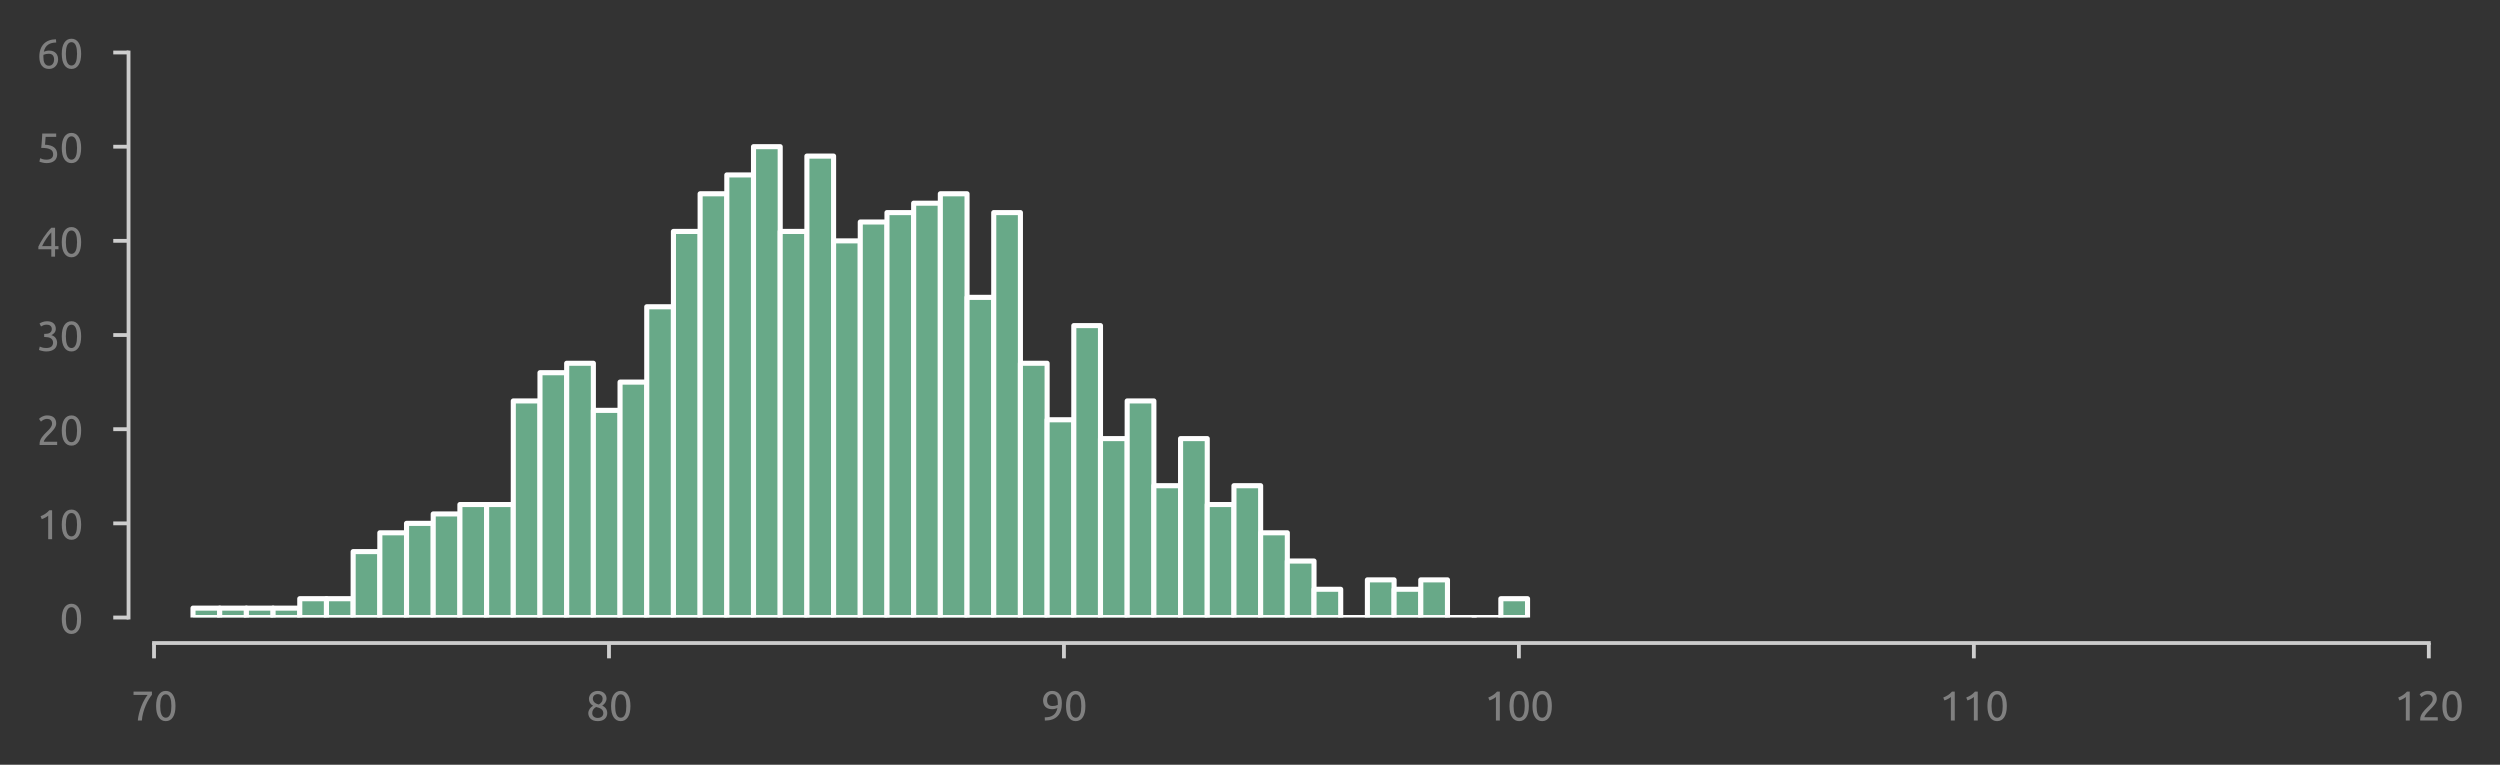 <?xml version="1.0" encoding="utf-8" standalone="no"?>
<!DOCTYPE svg PUBLIC "-//W3C//DTD SVG 1.1//EN"
  "http://www.w3.org/Graphics/SVG/1.1/DTD/svg11.dtd">
<svg xmlns:xlink="http://www.w3.org/1999/xlink" width="490.594pt" height="150.071pt" viewBox="0 0 490.594 150.071" xmlns="http://www.w3.org/2000/svg" version="1.1">
 <rect x="0" y="0" width="490.594" height="150.071" fill="#333333" stroke="none"/>
 <defs>
  <style type="text/css">*{stroke-linejoin: round; stroke-linecap: butt}</style>
 </defs>
 <g id="figure_1">
  <g id="patch_1">
   <path d="M 0 150.071 
L 490.594 150.071 
L 490.594 0 
L 0 0 
L 0 150.071 
z
" style="fill: none"/>
  </g>
  <g id="axes_1">
   <g id="patch_2">
    <path d="M 30.225 121.184 
L 476.625 121.184 
L 476.625 10.304 
L 30.225 10.304 
L 30.225 121.184 
z
" style="fill: none"/>
   </g>
   <g id="matplotlib.axis_1">
    <g id="xtick_1">
     <g id="line2d_1">
      <defs>
       <path id="m29b15d82a1" d="M 0 0 
L 0 3 
" style="stroke: #cecece; stroke-width: 0.75"/>
      </defs>
      <g>
       <use xlink:href="#m29b15d82a1" x="30.225" y="126.184" style="fill: #cecece; stroke: #cecece; stroke-width: 0.75"/>
      </g>
     </g>
     <g id="text_1">
      <!-- 70 -->
      <g style="fill: #808080" transform="translate(25.712 141.391) scale(0.08 -0.08)">
       <defs>
        <path id="Ubuntu-37" d="M 1043 0 
Q 1082 512 1226 1078 
Q 1370 1645 1581 2179 
Q 1792 2714 2045 3171 
Q 2298 3629 2541 3917 
L 384 3917 
L 384 4435 
L 3206 4435 
L 3206 3942 
Q 2995 3699 2739 3273 
Q 2483 2848 2256 2320 
Q 2029 1792 1865 1193 
Q 1702 595 1664 0 
L 1043 0 
z
" transform="scale(0.016)"/>
        <path id="Ubuntu-30" d="M 320 2221 
Q 320 3334 713 3936 
Q 1107 4538 1805 4538 
Q 2502 4538 2896 3936 
Q 3290 3334 3290 2221 
Q 3290 1107 2896 505 
Q 2502 -96 1805 -96 
Q 1107 -96 713 505 
Q 320 1107 320 2221 
z
M 2662 2221 
Q 2662 2586 2620 2912 
Q 2579 3238 2480 3481 
Q 2381 3725 2214 3869 
Q 2048 4013 1805 4013 
Q 1562 4013 1395 3869 
Q 1229 3725 1129 3481 
Q 1030 3238 988 2912 
Q 947 2586 947 2221 
Q 947 1856 988 1529 
Q 1030 1203 1129 960 
Q 1229 717 1395 573 
Q 1562 429 1805 429 
Q 2048 429 2214 573 
Q 2381 717 2480 960 
Q 2579 1203 2620 1529 
Q 2662 1856 2662 2221 
z
" transform="scale(0.016)"/>
       </defs>
       <use xlink:href="#Ubuntu-37"/>
       <use xlink:href="#Ubuntu-30" x="56.4"/>
      </g>
     </g>
    </g>
    <g id="xtick_2">
     <g id="line2d_2">
      <g>
       <use xlink:href="#m29b15d82a1" x="119.505" y="126.184" style="fill: #cecece; stroke: #cecece; stroke-width: 0.75"/>
      </g>
     </g>
     <g id="text_2">
      <!-- 80 -->
      <g style="fill: #808080" transform="translate(114.993 141.391) scale(0.08 -0.08)">
       <defs>
        <path id="Ubuntu-38" d="M 3258 1152 
Q 3258 883 3165 656 
Q 3072 429 2889 259 
Q 2707 90 2432 -3 
Q 2157 -96 1798 -96 
Q 1382 -96 1104 22 
Q 826 141 659 320 
Q 493 499 422 713 
Q 352 928 352 1120 
Q 352 1306 413 1475 
Q 474 1645 573 1792 
Q 672 1939 803 2057 
Q 934 2176 1082 2266 
Q 454 2624 454 3322 
Q 454 3565 550 3785 
Q 646 4006 822 4172 
Q 998 4339 1248 4438 
Q 1498 4538 1805 4538 
Q 2163 4538 2419 4429 
Q 2675 4320 2838 4150 
Q 3002 3981 3075 3776 
Q 3149 3571 3149 3379 
Q 3149 3194 3094 3030 
Q 3040 2867 2947 2726 
Q 2854 2586 2736 2477 
Q 2618 2368 2490 2285 
Q 3245 1926 3258 1152 
z
M 954 1114 
Q 954 998 995 873 
Q 1037 749 1139 643 
Q 1242 538 1402 467 
Q 1562 397 1805 397 
Q 2022 397 2185 461 
Q 2349 525 2451 624 
Q 2554 723 2605 851 
Q 2656 979 2656 1114 
Q 2656 1318 2579 1472 
Q 2502 1626 2358 1741 
Q 2214 1856 2012 1936 
Q 1811 2016 1555 2074 
Q 1267 1914 1110 1677 
Q 954 1440 954 1114 
z
M 2554 3386 
Q 2554 3482 2512 3597 
Q 2470 3712 2380 3811 
Q 2291 3910 2150 3977 
Q 2010 4045 1805 4045 
Q 1600 4045 1456 3981 
Q 1312 3917 1222 3817 
Q 1133 3718 1091 3600 
Q 1050 3482 1050 3366 
Q 1050 3226 1101 3085 
Q 1152 2944 1261 2822 
Q 1370 2701 1546 2605 
Q 1722 2509 1965 2451 
Q 2234 2611 2394 2825 
Q 2554 3040 2554 3386 
z
" transform="scale(0.016)"/>
       </defs>
       <use xlink:href="#Ubuntu-38"/>
       <use xlink:href="#Ubuntu-30" x="56.4"/>
      </g>
     </g>
    </g>
    <g id="xtick_3">
     <g id="line2d_3">
      <g>
       <use xlink:href="#m29b15d82a1" x="208.785" y="126.184" style="fill: #cecece; stroke: #cecece; stroke-width: 0.75"/>
      </g>
     </g>
     <g id="text_3">
      <!-- 90 -->
      <g style="fill: #808080" transform="translate(204.273 141.391) scale(0.08 -0.08)">
       <defs>
        <path id="Ubuntu-39" d="M 3206 2662 
Q 3206 1344 2550 669 
Q 1894 -6 602 -13 
L 582 486 
Q 986 486 1309 563 
Q 1632 640 1875 809 
Q 2118 979 2281 1248 
Q 2445 1517 2522 1907 
Q 2355 1830 2144 1782 
Q 1933 1734 1709 1734 
Q 1331 1734 1068 1846 
Q 806 1958 640 2147 
Q 474 2336 400 2582 
Q 326 2829 326 3098 
Q 326 3334 409 3590 
Q 493 3846 662 4057 
Q 832 4269 1094 4403 
Q 1357 4538 1715 4538 
Q 2080 4538 2358 4410 
Q 2637 4282 2825 4038 
Q 3014 3795 3110 3446 
Q 3206 3098 3206 2662 
z
M 1773 2221 
Q 1997 2221 2195 2262 
Q 2394 2304 2579 2387 
Q 2586 2458 2586 2525 
Q 2586 2592 2586 2662 
Q 2586 2938 2547 3190 
Q 2509 3443 2409 3632 
Q 2310 3821 2144 3933 
Q 1978 4045 1722 4045 
Q 1510 4045 1363 3955 
Q 1216 3866 1120 3728 
Q 1024 3590 982 3427 
Q 941 3264 941 3110 
Q 941 2675 1149 2448 
Q 1357 2221 1773 2221 
z
" transform="scale(0.016)"/>
       </defs>
       <use xlink:href="#Ubuntu-39"/>
       <use xlink:href="#Ubuntu-30" x="56.4"/>
      </g>
     </g>
    </g>
    <g id="xtick_4">
     <g id="line2d_4">
      <g>
       <use xlink:href="#m29b15d82a1" x="298.065" y="126.184" style="fill: #cecece; stroke: #cecece; stroke-width: 0.75"/>
      </g>
     </g>
     <g id="text_4">
      <!-- 100 -->
      <g style="fill: #808080" transform="translate(291.296 141.391) scale(0.08 -0.08)">
       <defs>
        <path id="Ubuntu-31" d="M 595 3520 
Q 960 3661 1305 3881 
Q 1651 4102 1939 4435 
L 2362 4435 
L 2362 0 
L 1766 0 
L 1766 3610 
Q 1690 3539 1578 3462 
Q 1466 3386 1334 3315 
Q 1203 3245 1059 3181 
Q 915 3117 781 3072 
L 595 3520 
z
" transform="scale(0.016)"/>
       </defs>
       <use xlink:href="#Ubuntu-31"/>
       <use xlink:href="#Ubuntu-30" x="56.4"/>
       <use xlink:href="#Ubuntu-30" x="112.8"/>
      </g>
     </g>
    </g>
    <g id="xtick_5">
     <g id="line2d_5">
      <g>
       <use xlink:href="#m29b15d82a1" x="387.345" y="126.184" style="fill: #cecece; stroke: #cecece; stroke-width: 0.75"/>
      </g>
     </g>
     <g id="text_5">
      <!-- 110 -->
      <g style="fill: #808080" transform="translate(380.576 141.391) scale(0.08 -0.08)">
       <use xlink:href="#Ubuntu-31"/>
       <use xlink:href="#Ubuntu-31" x="56.4"/>
       <use xlink:href="#Ubuntu-30" x="112.8"/>
      </g>
     </g>
    </g>
    <g id="xtick_6">
     <g id="line2d_6">
      <g>
       <use xlink:href="#m29b15d82a1" x="476.625" y="126.184" style="fill: #cecece; stroke: #cecece; stroke-width: 0.75"/>
      </g>
     </g>
     <g id="text_6">
      <!-- 120 -->
      <g style="fill: #808080" transform="translate(469.856 141.391) scale(0.08 -0.08)">
       <defs>
        <path id="Ubuntu-32" d="M 2989 3302 
Q 2989 3072 2896 2857 
Q 2803 2643 2649 2435 
Q 2496 2227 2304 2025 
Q 2112 1824 1920 1632 
Q 1811 1523 1667 1376 
Q 1523 1229 1395 1069 
Q 1267 909 1180 761 
Q 1094 614 1094 506 
L 3136 506 
L 3136 0 
L 448 0 
Q 442 38 442 76 
Q 442 115 442 147 
Q 442 448 541 707 
Q 640 966 800 1196 
Q 960 1427 1158 1632 
Q 1357 1837 1549 2029 
Q 1709 2182 1853 2332 
Q 1997 2483 2109 2633 
Q 2221 2784 2288 2944 
Q 2355 3104 2355 3283 
Q 2355 3475 2294 3609 
Q 2234 3744 2131 3833 
Q 2029 3923 1891 3964 
Q 1754 4006 1600 4006 
Q 1414 4006 1260 3955 
Q 1107 3904 985 3837 
Q 864 3770 781 3696 
Q 698 3622 653 3584 
L 358 4006 
Q 416 4070 531 4163 
Q 646 4256 806 4339 
Q 966 4422 1164 4480 
Q 1363 4538 1594 4538 
Q 2291 4538 2640 4214 
Q 2989 3891 2989 3302 
z
" transform="scale(0.016)"/>
       </defs>
       <use xlink:href="#Ubuntu-31"/>
       <use xlink:href="#Ubuntu-32" x="56.4"/>
       <use xlink:href="#Ubuntu-30" x="112.8"/>
      </g>
     </g>
    </g>
   </g>
   <g id="matplotlib.axis_2">
    <g id="ytick_1">
     <g id="line2d_7">
      <defs>
       <path id="m5fb1346233" d="M 0 0 
L -3 0 
" style="stroke: #cecece; stroke-width: 0.75"/>
      </defs>
      <g>
       <use xlink:href="#m5fb1346233" x="25.225" y="121.184" style="fill: #cecece; stroke: #cecece; stroke-width: 0.75"/>
      </g>
     </g>
     <g id="text_7">
      <!-- 0 -->
      <g style="fill: #808080" transform="translate(11.713 124.287) scale(0.08 -0.08)">
       <use xlink:href="#Ubuntu-30"/>
      </g>
     </g>
    </g>
    <g id="ytick_2">
     <g id="line2d_8">
      <g>
       <use xlink:href="#m5fb1346233" x="25.225" y="102.704" style="fill: #cecece; stroke: #cecece; stroke-width: 0.75"/>
      </g>
     </g>
     <g id="text_8">
      <!-- 10 -->
      <g style="fill: #808080" transform="translate(7.2 105.808) scale(0.08 -0.08)">
       <use xlink:href="#Ubuntu-31"/>
       <use xlink:href="#Ubuntu-30" x="56.4"/>
      </g>
     </g>
    </g>
    <g id="ytick_3">
     <g id="line2d_9">
      <g>
       <use xlink:href="#m5fb1346233" x="25.225" y="84.224" style="fill: #cecece; stroke: #cecece; stroke-width: 0.75"/>
      </g>
     </g>
     <g id="text_9">
      <!-- 20 -->
      <g style="fill: #808080" transform="translate(7.2 87.328) scale(0.08 -0.08)">
       <use xlink:href="#Ubuntu-32"/>
       <use xlink:href="#Ubuntu-30" x="56.4"/>
      </g>
     </g>
    </g>
    <g id="ytick_4">
     <g id="line2d_10">
      <g>
       <use xlink:href="#m5fb1346233" x="25.225" y="65.744" style="fill: #cecece; stroke: #cecece; stroke-width: 0.75"/>
      </g>
     </g>
     <g id="text_10">
      <!-- 30 -->
      <g style="fill: #808080" transform="translate(7.2 68.847) scale(0.08 -0.08)">
       <defs>
        <path id="Ubuntu-33" d="M 1446 435 
Q 2016 435 2262 659 
Q 2509 883 2509 1261 
Q 2509 1504 2406 1670 
Q 2304 1837 2137 1936 
Q 1971 2035 1750 2076 
Q 1530 2118 1299 2118 
L 1146 2118 
L 1146 2605 
L 1357 2605 
Q 1517 2605 1686 2637 
Q 1856 2669 1997 2752 
Q 2138 2835 2227 2979 
Q 2317 3123 2317 3341 
Q 2317 3520 2253 3648 
Q 2189 3776 2083 3859 
Q 1978 3942 1840 3977 
Q 1702 4013 1549 4013 
Q 1242 4013 1027 3923 
Q 813 3834 666 3738 
L 435 4192 
Q 512 4243 630 4304 
Q 749 4365 896 4416 
Q 1043 4467 1212 4502 
Q 1382 4538 1568 4538 
Q 1920 4538 2176 4451 
Q 2432 4365 2598 4208 
Q 2765 4051 2848 3836 
Q 2931 3622 2931 3373 
Q 2931 3027 2732 2780 
Q 2534 2534 2253 2406 
Q 2426 2355 2586 2259 
Q 2746 2163 2864 2016 
Q 2982 1869 3056 1677 
Q 3130 1485 3130 1248 
Q 3130 960 3030 713 
Q 2931 467 2723 288 
Q 2515 109 2201 6 
Q 1888 -96 1459 -96 
Q 1293 -96 1117 -70 
Q 941 -45 787 -6 
Q 634 32 518 70 
Q 403 109 352 134 
L 467 653 
Q 576 602 829 518 
Q 1082 435 1446 435 
z
" transform="scale(0.016)"/>
       </defs>
       <use xlink:href="#Ubuntu-33"/>
       <use xlink:href="#Ubuntu-30" x="56.4"/>
      </g>
     </g>
    </g>
    <g id="ytick_5">
     <g id="line2d_11">
      <g>
       <use xlink:href="#m5fb1346233" x="25.225" y="47.264" style="fill: #cecece; stroke: #cecece; stroke-width: 0.75"/>
      </g>
     </g>
     <g id="text_11">
      <!-- 40 -->
      <g style="fill: #808080" transform="translate(7.2 50.367) scale(0.08 -0.08)">
       <defs>
        <path id="Ubuntu-34" d="M 256 1536 
Q 378 1818 589 2192 
Q 800 2566 1065 2963 
Q 1331 3360 1635 3744 
Q 1939 4128 2246 4435 
L 2816 4435 
L 2816 1619 
L 3341 1619 
L 3341 1133 
L 2816 1133 
L 2816 0 
L 2240 0 
L 2240 1133 
L 256 1133 
L 256 1536 
z
M 2240 3731 
Q 2048 3526 1853 3273 
Q 1658 3021 1472 2745 
Q 1286 2470 1123 2182 
Q 960 1894 832 1619 
L 2240 1619 
L 2240 3731 
z
" transform="scale(0.016)"/>
       </defs>
       <use xlink:href="#Ubuntu-34"/>
       <use xlink:href="#Ubuntu-30" x="56.4"/>
      </g>
     </g>
    </g>
    <g id="ytick_6">
     <g id="line2d_12">
      <g>
       <use xlink:href="#m5fb1346233" x="25.225" y="28.784" style="fill: #cecece; stroke: #cecece; stroke-width: 0.75"/>
      </g>
     </g>
     <g id="text_12">
      <!-- 50 -->
      <g style="fill: #808080" transform="translate(7.2 31.887) scale(0.08 -0.08)">
       <defs>
        <path id="Ubuntu-35" d="M 1274 2726 
Q 2240 2688 2691 2304 
Q 3142 1920 3142 1261 
Q 3142 966 3043 716 
Q 2944 467 2742 288 
Q 2541 109 2233 6 
Q 1926 -96 1504 -96 
Q 1338 -96 1165 -70 
Q 992 -45 845 -6 
Q 698 32 582 70 
Q 467 109 416 134 
L 531 653 
Q 640 602 886 518 
Q 1133 435 1491 435 
Q 1779 435 1974 499 
Q 2170 563 2291 672 
Q 2413 781 2467 925 
Q 2522 1069 2522 1229 
Q 2522 1472 2438 1661 
Q 2355 1850 2144 1978 
Q 1933 2106 1581 2173 
Q 1229 2240 691 2240 
Q 730 2554 752 2829 
Q 774 3104 793 3366 
Q 813 3629 825 3888 
Q 838 4147 851 4435 
L 2989 4435 
L 2989 3930 
L 1370 3930 
Q 1363 3834 1350 3670 
Q 1338 3507 1325 3331 
Q 1312 3155 1299 2988 
Q 1286 2822 1274 2726 
z
" transform="scale(0.016)"/>
       </defs>
       <use xlink:href="#Ubuntu-35"/>
       <use xlink:href="#Ubuntu-30" x="56.4"/>
      </g>
     </g>
    </g>
    <g id="ytick_7">
     <g id="line2d_13">
      <g>
       <use xlink:href="#m5fb1346233" x="25.225" y="10.304" style="fill: #cecece; stroke: #cecece; stroke-width: 0.75"/>
      </g>
     </g>
     <g id="text_13">
      <!-- 60 -->
      <g style="fill: #808080" transform="translate(7.2 13.408) scale(0.08 -0.08)">
       <defs>
        <path id="Ubuntu-36" d="M 403 1779 
Q 403 2426 582 2922 
Q 762 3418 1091 3757 
Q 1421 4096 1891 4272 
Q 2362 4448 2950 4454 
L 2995 3955 
Q 2618 3949 2307 3872 
Q 1997 3795 1753 3628 
Q 1510 3462 1344 3196 
Q 1178 2931 1094 2541 
Q 1261 2618 1469 2669 
Q 1677 2720 1901 2720 
Q 2278 2720 2540 2605 
Q 2803 2490 2969 2301 
Q 3136 2112 3209 1865 
Q 3283 1619 3283 1350 
Q 3283 1107 3200 851 
Q 3117 595 2947 384 
Q 2778 173 2515 38 
Q 2253 -96 1894 -96 
Q 1165 -96 784 403 
Q 403 902 403 1779 
z
M 1837 2234 
Q 1613 2234 1421 2192 
Q 1229 2150 1037 2067 
Q 1030 1997 1027 1923 
Q 1024 1850 1024 1779 
Q 1024 1498 1062 1248 
Q 1101 998 1200 809 
Q 1299 621 1465 509 
Q 1632 397 1888 397 
Q 2099 397 2246 486 
Q 2394 576 2490 717 
Q 2586 858 2627 1021 
Q 2669 1184 2669 1338 
Q 2669 1773 2461 2003 
Q 2253 2234 1837 2234 
z
" transform="scale(0.016)"/>
       </defs>
       <use xlink:href="#Ubuntu-36"/>
       <use xlink:href="#Ubuntu-30" x="56.4"/>
      </g>
     </g>
    </g>
   </g>
   <g id="patch_3">
    <path d="M 37.875 121.184 
L 43.113 121.184 
L 43.113 119.336 
L 37.875 119.336 
z
" clip-path="url(#pd9945dd2ee)" style="fill: #68a988; stroke: #fefefe; stroke-linejoin: miter"/>
   </g>
   <g id="patch_4">
    <path d="M 43.113 121.184 
L 48.35 121.184 
L 48.35 119.336 
L 43.113 119.336 
z
" clip-path="url(#pd9945dd2ee)" style="fill: #68a988; stroke: #fefefe; stroke-linejoin: miter"/>
   </g>
   <g id="patch_5">
    <path d="M 48.35 121.184 
L 53.588 121.184 
L 53.588 119.336 
L 48.35 119.336 
z
" clip-path="url(#pd9945dd2ee)" style="fill: #68a988; stroke: #fefefe; stroke-linejoin: miter"/>
   </g>
   <g id="patch_6">
    <path d="M 53.588 121.184 
L 58.826 121.184 
L 58.826 119.336 
L 53.588 119.336 
z
" clip-path="url(#pd9945dd2ee)" style="fill: #68a988; stroke: #fefefe; stroke-linejoin: miter"/>
   </g>
   <g id="patch_7">
    <path d="M 58.826 121.184 
L 64.064 121.184 
L 64.064 117.488 
L 58.826 117.488 
z
" clip-path="url(#pd9945dd2ee)" style="fill: #68a988; stroke: #fefefe; stroke-linejoin: miter"/>
   </g>
   <g id="patch_8">
    <path d="M 64.064 121.184 
L 69.301 121.184 
L 69.301 117.488 
L 64.064 117.488 
z
" clip-path="url(#pd9945dd2ee)" style="fill: #68a988; stroke: #fefefe; stroke-linejoin: miter"/>
   </g>
   <g id="patch_9">
    <path d="M 69.301 121.184 
L 74.539 121.184 
L 74.539 108.248 
L 69.301 108.248 
z
" clip-path="url(#pd9945dd2ee)" style="fill: #68a988; stroke: #fefefe; stroke-linejoin: miter"/>
   </g>
   <g id="patch_10">
    <path d="M 74.539 121.184 
L 79.777 121.184 
L 79.777 104.552 
L 74.539 104.552 
z
" clip-path="url(#pd9945dd2ee)" style="fill: #68a988; stroke: #fefefe; stroke-linejoin: miter"/>
   </g>
   <g id="patch_11">
    <path d="M 79.777 121.184 
L 85.014 121.184 
L 85.014 102.704 
L 79.777 102.704 
z
" clip-path="url(#pd9945dd2ee)" style="fill: #68a988; stroke: #fefefe; stroke-linejoin: miter"/>
   </g>
   <g id="patch_12">
    <path d="M 85.014 121.184 
L 90.252 121.184 
L 90.252 100.856 
L 85.014 100.856 
z
" clip-path="url(#pd9945dd2ee)" style="fill: #68a988; stroke: #fefefe; stroke-linejoin: miter"/>
   </g>
   <g id="patch_13">
    <path d="M 90.252 121.184 
L 95.49 121.184 
L 95.49 99.008 
L 90.252 99.008 
z
" clip-path="url(#pd9945dd2ee)" style="fill: #68a988; stroke: #fefefe; stroke-linejoin: miter"/>
   </g>
   <g id="patch_14">
    <path d="M 95.49 121.184 
L 100.728 121.184 
L 100.728 99.008 
L 95.49 99.008 
z
" clip-path="url(#pd9945dd2ee)" style="fill: #68a988; stroke: #fefefe; stroke-linejoin: miter"/>
   </g>
   <g id="patch_15">
    <path d="M 100.728 121.184 
L 105.965 121.184 
L 105.965 78.68 
L 100.728 78.68 
z
" clip-path="url(#pd9945dd2ee)" style="fill: #68a988; stroke: #fefefe; stroke-linejoin: miter"/>
   </g>
   <g id="patch_16">
    <path d="M 105.965 121.184 
L 111.203 121.184 
L 111.203 73.136 
L 105.965 73.136 
z
" clip-path="url(#pd9945dd2ee)" style="fill: #68a988; stroke: #fefefe; stroke-linejoin: miter"/>
   </g>
   <g id="patch_17">
    <path d="M 111.203 121.184 
L 116.441 121.184 
L 116.441 71.288 
L 111.203 71.288 
z
" clip-path="url(#pd9945dd2ee)" style="fill: #68a988; stroke: #fefefe; stroke-linejoin: miter"/>
   </g>
   <g id="patch_18">
    <path d="M 116.441 121.184 
L 121.678 121.184 
L 121.678 80.528 
L 116.441 80.528 
z
" clip-path="url(#pd9945dd2ee)" style="fill: #68a988; stroke: #fefefe; stroke-linejoin: miter"/>
   </g>
   <g id="patch_19">
    <path d="M 121.678 121.184 
L 126.916 121.184 
L 126.916 74.984 
L 121.678 74.984 
z
" clip-path="url(#pd9945dd2ee)" style="fill: #68a988; stroke: #fefefe; stroke-linejoin: miter"/>
   </g>
   <g id="patch_20">
    <path d="M 126.916 121.184 
L 132.154 121.184 
L 132.154 60.2 
L 126.916 60.2 
z
" clip-path="url(#pd9945dd2ee)" style="fill: #68a988; stroke: #fefefe; stroke-linejoin: miter"/>
   </g>
   <g id="patch_21">
    <path d="M 132.154 121.184 
L 137.392 121.184 
L 137.392 45.416 
L 132.154 45.416 
z
" clip-path="url(#pd9945dd2ee)" style="fill: #68a988; stroke: #fefefe; stroke-linejoin: miter"/>
   </g>
   <g id="patch_22">
    <path d="M 137.392 121.184 
L 142.629 121.184 
L 142.629 38.024 
L 137.392 38.024 
z
" clip-path="url(#pd9945dd2ee)" style="fill: #68a988; stroke: #fefefe; stroke-linejoin: miter"/>
   </g>
   <g id="patch_23">
    <path d="M 142.629 121.184 
L 147.867 121.184 
L 147.867 34.328 
L 142.629 34.328 
z
" clip-path="url(#pd9945dd2ee)" style="fill: #68a988; stroke: #fefefe; stroke-linejoin: miter"/>
   </g>
   <g id="patch_24">
    <path d="M 147.867 121.184 
L 153.105 121.184 
L 153.105 28.784 
L 147.867 28.784 
z
" clip-path="url(#pd9945dd2ee)" style="fill: #68a988; stroke: #fefefe; stroke-linejoin: miter"/>
   </g>
   <g id="patch_25">
    <path d="M 153.105 121.184 
L 158.343 121.184 
L 158.343 45.416 
L 153.105 45.416 
z
" clip-path="url(#pd9945dd2ee)" style="fill: #68a988; stroke: #fefefe; stroke-linejoin: miter"/>
   </g>
   <g id="patch_26">
    <path d="M 158.343 121.184 
L 163.58 121.184 
L 163.58 30.632 
L 158.343 30.632 
z
" clip-path="url(#pd9945dd2ee)" style="fill: #68a988; stroke: #fefefe; stroke-linejoin: miter"/>
   </g>
   <g id="patch_27">
    <path d="M 163.58 121.184 
L 168.818 121.184 
L 168.818 47.264 
L 163.58 47.264 
z
" clip-path="url(#pd9945dd2ee)" style="fill: #68a988; stroke: #fefefe; stroke-linejoin: miter"/>
   </g>
   <g id="patch_28">
    <path d="M 168.818 121.184 
L 174.056 121.184 
L 174.056 43.568 
L 168.818 43.568 
z
" clip-path="url(#pd9945dd2ee)" style="fill: #68a988; stroke: #fefefe; stroke-linejoin: miter"/>
   </g>
   <g id="patch_29">
    <path d="M 174.056 121.184 
L 179.293 121.184 
L 179.293 41.72 
L 174.056 41.72 
z
" clip-path="url(#pd9945dd2ee)" style="fill: #68a988; stroke: #fefefe; stroke-linejoin: miter"/>
   </g>
   <g id="patch_30">
    <path d="M 179.293 121.184 
L 184.531 121.184 
L 184.531 39.872 
L 179.293 39.872 
z
" clip-path="url(#pd9945dd2ee)" style="fill: #68a988; stroke: #fefefe; stroke-linejoin: miter"/>
   </g>
   <g id="patch_31">
    <path d="M 184.531 121.184 
L 189.769 121.184 
L 189.769 38.024 
L 184.531 38.024 
z
" clip-path="url(#pd9945dd2ee)" style="fill: #68a988; stroke: #fefefe; stroke-linejoin: miter"/>
   </g>
   <g id="patch_32">
    <path d="M 189.769 121.184 
L 195.007 121.184 
L 195.007 58.352 
L 189.769 58.352 
z
" clip-path="url(#pd9945dd2ee)" style="fill: #68a988; stroke: #fefefe; stroke-linejoin: miter"/>
   </g>
   <g id="patch_33">
    <path d="M 195.007 121.184 
L 200.244 121.184 
L 200.244 41.72 
L 195.007 41.72 
z
" clip-path="url(#pd9945dd2ee)" style="fill: #68a988; stroke: #fefefe; stroke-linejoin: miter"/>
   </g>
   <g id="patch_34">
    <path d="M 200.244 121.184 
L 205.482 121.184 
L 205.482 71.288 
L 200.244 71.288 
z
" clip-path="url(#pd9945dd2ee)" style="fill: #68a988; stroke: #fefefe; stroke-linejoin: miter"/>
   </g>
   <g id="patch_35">
    <path d="M 205.482 121.184 
L 210.72 121.184 
L 210.72 82.376 
L 205.482 82.376 
z
" clip-path="url(#pd9945dd2ee)" style="fill: #68a988; stroke: #fefefe; stroke-linejoin: miter"/>
   </g>
   <g id="patch_36">
    <path d="M 210.72 121.184 
L 215.957 121.184 
L 215.957 63.896 
L 210.72 63.896 
z
" clip-path="url(#pd9945dd2ee)" style="fill: #68a988; stroke: #fefefe; stroke-linejoin: miter"/>
   </g>
   <g id="patch_37">
    <path d="M 215.957 121.184 
L 221.195 121.184 
L 221.195 86.072 
L 215.957 86.072 
z
" clip-path="url(#pd9945dd2ee)" style="fill: #68a988; stroke: #fefefe; stroke-linejoin: miter"/>
   </g>
   <g id="patch_38">
    <path d="M 221.195 121.184 
L 226.433 121.184 
L 226.433 78.68 
L 221.195 78.68 
z
" clip-path="url(#pd9945dd2ee)" style="fill: #68a988; stroke: #fefefe; stroke-linejoin: miter"/>
   </g>
   <g id="patch_39">
    <path d="M 226.433 121.184 
L 231.671 121.184 
L 231.671 95.312 
L 226.433 95.312 
z
" clip-path="url(#pd9945dd2ee)" style="fill: #68a988; stroke: #fefefe; stroke-linejoin: miter"/>
   </g>
   <g id="patch_40">
    <path d="M 231.671 121.184 
L 236.908 121.184 
L 236.908 86.072 
L 231.671 86.072 
z
" clip-path="url(#pd9945dd2ee)" style="fill: #68a988; stroke: #fefefe; stroke-linejoin: miter"/>
   </g>
   <g id="patch_41">
    <path d="M 236.908 121.184 
L 242.146 121.184 
L 242.146 99.008 
L 236.908 99.008 
z
" clip-path="url(#pd9945dd2ee)" style="fill: #68a988; stroke: #fefefe; stroke-linejoin: miter"/>
   </g>
   <g id="patch_42">
    <path d="M 242.146 121.184 
L 247.384 121.184 
L 247.384 95.312 
L 242.146 95.312 
z
" clip-path="url(#pd9945dd2ee)" style="fill: #68a988; stroke: #fefefe; stroke-linejoin: miter"/>
   </g>
   <g id="patch_43">
    <path d="M 247.384 121.184 
L 252.621 121.184 
L 252.621 104.552 
L 247.384 104.552 
z
" clip-path="url(#pd9945dd2ee)" style="fill: #68a988; stroke: #fefefe; stroke-linejoin: miter"/>
   </g>
   <g id="patch_44">
    <path d="M 252.621 121.184 
L 257.859 121.184 
L 257.859 110.096 
L 252.621 110.096 
z
" clip-path="url(#pd9945dd2ee)" style="fill: #68a988; stroke: #fefefe; stroke-linejoin: miter"/>
   </g>
   <g id="patch_45">
    <path d="M 257.859 121.184 
L 263.097 121.184 
L 263.097 115.64 
L 257.859 115.64 
z
" clip-path="url(#pd9945dd2ee)" style="fill: #68a988; stroke: #fefefe; stroke-linejoin: miter"/>
   </g>
   <g id="patch_46">
    <path d="M 263.097 121.184 
L 268.335 121.184 
L 268.335 121.184 
L 263.097 121.184 
z
" clip-path="url(#pd9945dd2ee)" style="fill: #68a988; stroke: #fefefe; stroke-linejoin: miter"/>
   </g>
   <g id="patch_47">
    <path d="M 268.335 121.184 
L 273.572 121.184 
L 273.572 113.792 
L 268.335 113.792 
z
" clip-path="url(#pd9945dd2ee)" style="fill: #68a988; stroke: #fefefe; stroke-linejoin: miter"/>
   </g>
   <g id="patch_48">
    <path d="M 273.572 121.184 
L 278.81 121.184 
L 278.81 115.64 
L 273.572 115.64 
z
" clip-path="url(#pd9945dd2ee)" style="fill: #68a988; stroke: #fefefe; stroke-linejoin: miter"/>
   </g>
   <g id="patch_49">
    <path d="M 278.81 121.184 
L 284.048 121.184 
L 284.048 113.792 
L 278.81 113.792 
z
" clip-path="url(#pd9945dd2ee)" style="fill: #68a988; stroke: #fefefe; stroke-linejoin: miter"/>
   </g>
   <g id="patch_50">
    <path d="M 284.048 121.184 
L 289.286 121.184 
L 289.286 121.184 
L 284.048 121.184 
z
" clip-path="url(#pd9945dd2ee)" style="fill: #68a988; stroke: #fefefe; stroke-linejoin: miter"/>
   </g>
   <g id="patch_51">
    <path d="M 289.286 121.184 
L 294.523 121.184 
L 294.523 121.184 
L 289.286 121.184 
z
" clip-path="url(#pd9945dd2ee)" style="fill: #68a988; stroke: #fefefe; stroke-linejoin: miter"/>
   </g>
   <g id="patch_52">
    <path d="M 294.523 121.184 
L 299.761 121.184 
L 299.761 117.488 
L 294.523 117.488 
z
" clip-path="url(#pd9945dd2ee)" style="fill: #68a988; stroke: #fefefe; stroke-linejoin: miter"/>
   </g>
   <g id="patch_53">
    <path d="M 25.225 121.184 
L 25.225 10.304 
" style="fill: none; stroke: #cccccc; stroke-width: 0.75; stroke-linejoin: miter; stroke-linecap: square"/>
   </g>
   <g id="patch_54">
    <path d="M 30.225 126.184 
L 476.625 126.184 
" style="fill: none; stroke: #cccccc; stroke-width: 0.75; stroke-linejoin: miter; stroke-linecap: square"/>
   </g>
  </g>
 </g>
 <defs>
  <clipPath id="pd9945dd2ee">
   <rect x="30.225" y="10.304" width="446.4" height="110.88"/>
  </clipPath>
 </defs>
</svg>
